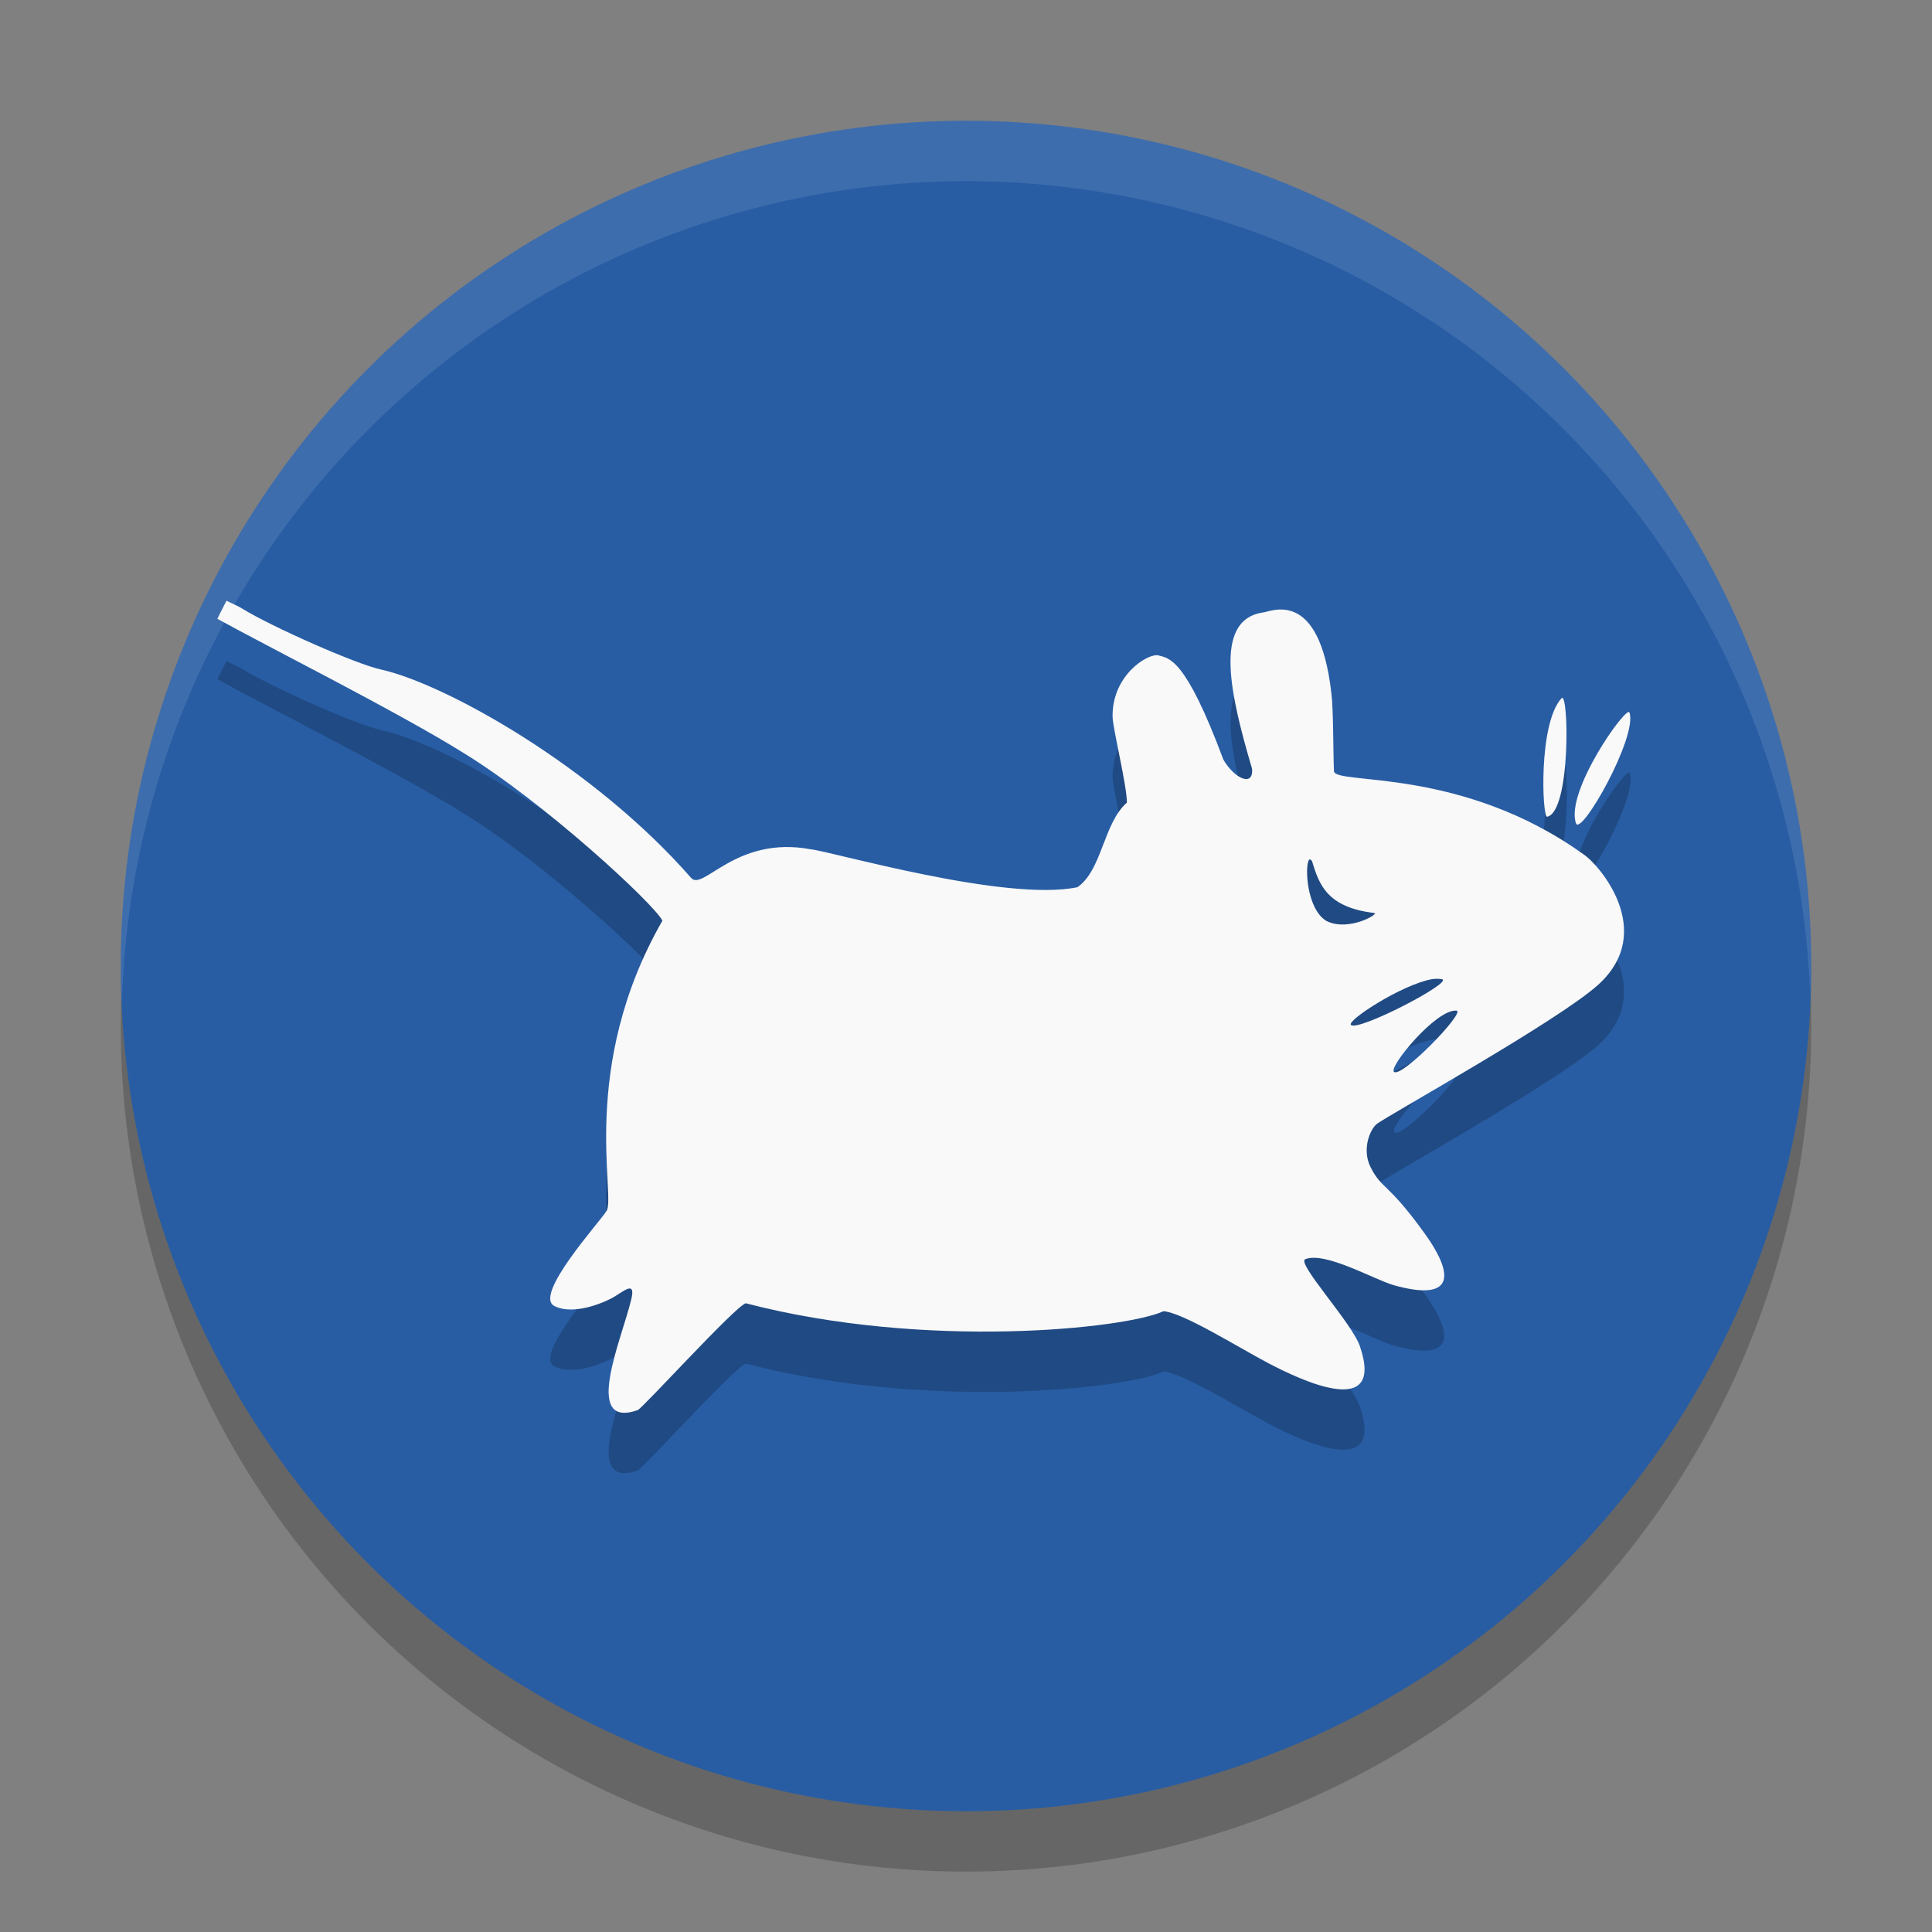 <svg xmlns="http://www.w3.org/2000/svg" width="32" height="32" version="1.1"><rect width="100%" height="100%" fill="#808080" stroke="none"/><defs>
<linearGradient id="ucPurpleBlue" x1="0%" y1="0%" x2="100%" y2="100%">
  <stop offset="0%" style="stop-color:#B794F4;stop-opacity:1"/>
  <stop offset="100%" style="stop-color:#4299E1;stop-opacity:1"/>
</linearGradient>
</defs>
 <circle style="opacity:0.2" cx="16" cy="17" r="14"/>
 <circle style="fill:#285da4" cx="16" cy="16" r="14"/>
 <path style="opacity:0.2" d="M 3.751,10.95 C 3.7,11.05 3.649,11.149 3.6,11.249 c 0.776,0.431 3.012,1.555 4.074,2.22 1.342,0.821 3.155,2.498 3.298,2.78 -1.395,2.43 -0.762,4.581 -0.927,4.81 -0.119,0.191 -1.215,1.395 -0.862,1.573 0.35,0.175 0.908,-0.1 0.992,-0.154 0.175,-0.108 0.356,-0.264 0.28,0.046 -0.148,0.633 -0.821,2.155 0.108,1.832 0.113,-0.065 1.608,-1.713 1.789,-1.77 2.975,0.776 6.302,0.42 6.918,0.132 0.321,0.021 1.228,0.592 1.746,0.865 0.517,0.27 1.926,0.946 1.509,-0.283 -0.13,-0.388 -1.056,-1.379 -0.906,-1.444 0.331,-0.132 1.15,0.342 1.466,0.431 0.943,0.264 1.07,-0.102 0.475,-0.908 -0.588,-0.806 -0.676,-0.681 -0.862,-1.053 -0.146,-0.299 0,-0.63 0.108,-0.711 0.191,-0.146 3.007,-1.708 3.667,-2.306 0.978,-0.889 0,-1.999 -0.24,-2.155 -2.029,-1.46 -4.112,-1.148 -4.138,-1.379 -0.014,-0.264 -0.008,-1.026 -0.043,-1.29 -0.202,-1.789 -1.029,-1.339 -1.142,-1.339 -0.827,0.13 -0.523,1.395 -0.172,2.587 0.027,0.304 -0.288,0.17 -0.475,-0.151 -0.636,-1.706 -0.903,-1.676 -1.078,-1.727 -0.17,-0.038 -0.768,0.326 -0.757,1.016 0.003,0.197 0.237,1.135 0.237,1.423 -0.39,0.342 -0.41,1.118 -0.819,1.401 -1.193,0.248 -4.06,-0.59 -4.418,-0.628 -1.239,-0.232 -1.781,0.698 -1.98,0.475 -1.608,-1.843 -4.066,-3.211 -5.13,-3.449 -0.412,-0.089 -1.805,-0.704 -2.306,-1.013 -0.081,-0.048 -0.172,-0.083 -0.261,-0.13 m 22.12,1.617 c -0.388,0.417 -0.321,1.977 -0.24,1.964 0.396,-0.081 0.359,-2.09 0.24,-1.964 m 1.124,0.237 c -0.046,-0.127 -1.067,1.307 -0.886,1.835 0.081,0.229 1.024,-1.433 0.886,-1.835 m -5.305,2.438 c 0.014,-0.014 0.03,0.006 0.046,0.021 0.119,0.393 0.25,0.768 1.032,0.862 0.092,0.011 -0.434,0.318 -0.795,0.13 -0.329,-0.199 -0.359,-0.924 -0.283,-1.013 m 2.026,1.98 c 0.072,-0.011 0.124,-0.008 0.175,0 0.191,0.048 -1.386,0.87 -1.509,0.757 -0.075,-0.072 0.841,-0.666 1.337,-0.757 m 0.41,0.52 c 0.164,0.014 -0.913,1.129 -1.035,1.013 -0.089,-0.081 0.698,-1.04 1.035,-1.013"/>
 <path style="fill:#f9f9f9" d="M 3.751,9.95 C 3.7,10.05 3.649,10.149 3.6,10.249 c 0.776,0.431 3.012,1.555 4.074,2.22 1.342,0.821 3.155,2.498 3.298,2.78 -1.395,2.43 -0.762,4.581 -0.927,4.81 -0.119,0.191 -1.215,1.395 -0.862,1.573 0.35,0.175 0.908,-0.1 0.992,-0.154 0.175,-0.108 0.356,-0.264 0.28,0.046 -0.148,0.633 -0.821,2.155 0.108,1.832 0.113,-0.065 1.608,-1.713 1.789,-1.77 2.975,0.776 6.302,0.42 6.918,0.132 0.321,0.021 1.228,0.592 1.746,0.865 0.517,0.27 1.926,0.946 1.509,-0.283 -0.13,-0.388 -1.056,-1.379 -0.906,-1.444 0.331,-0.132 1.15,0.342 1.466,0.431 0.943,0.264 1.07,-0.102 0.475,-0.908 -0.588,-0.806 -0.676,-0.681 -0.862,-1.053 -0.146,-0.299 0,-0.63 0.108,-0.711 0.191,-0.146 3.007,-1.708 3.667,-2.306 0.978,-0.889 0,-1.999 -0.24,-2.155 -2.029,-1.46 -4.112,-1.148 -4.138,-1.379 -0.014,-0.264 -0.008,-1.026 -0.043,-1.29 -0.202,-1.789 -1.029,-1.339 -1.142,-1.339 -0.827,0.13 -0.523,1.395 -0.172,2.587 0.027,0.304 -0.288,0.17 -0.475,-0.151 -0.636,-1.706 -0.903,-1.676 -1.078,-1.727 -0.17,-0.038 -0.768,0.326 -0.757,1.016 0.003,0.197 0.237,1.135 0.237,1.423 -0.39,0.342 -0.41,1.118 -0.819,1.401 -1.193,0.248 -4.06,-0.59 -4.418,-0.628 -1.239,-0.232 -1.781,0.698 -1.98,0.475 C 9.835,12.696 7.377,11.327 6.313,11.09 5.9,11.001 4.508,10.386 4.006,10.077 3.926,10.028 3.834,9.993 3.745,9.947 M 25.865,11.564 c -0.388,0.417 -0.321,1.977 -0.24,1.964 0.396,-0.081 0.359,-2.09 0.24,-1.964 m 1.124,0.237 c -0.046,-0.127 -1.067,1.307 -0.886,1.835 0.081,0.229 1.024,-1.433 0.886,-1.835 m -5.305,2.438 c 0.014,-0.014 0.03,0.006 0.046,0.021 0.119,0.393 0.25,0.768 1.032,0.862 0.092,0.011 -0.434,0.318 -0.795,0.13 -0.329,-0.199 -0.359,-0.924 -0.283,-1.013 m 2.026,1.98 c 0.072,-0.011 0.124,-0.008 0.175,0 0.191,0.048 -1.386,0.87 -1.509,0.757 -0.075,-0.072 0.841,-0.666 1.337,-0.757 m 0.41,0.52 c 0.164,0.014 -0.913,1.129 -1.035,1.013 -0.089,-0.081 0.698,-1.04 1.035,-1.013"/>
 <path style="fill:#ffffff;opacity:0.1" d="M 16 2 A 14 14 0 0 0 2 16 A 14 14 0 0 0 2.021 16.586 A 14 14 0 0 1 16 3 A 14 14 0 0 1 29.979 16.414 A 14 14 0 0 0 30 16 A 14 14 0 0 0 16 2 z"/>
</svg>
